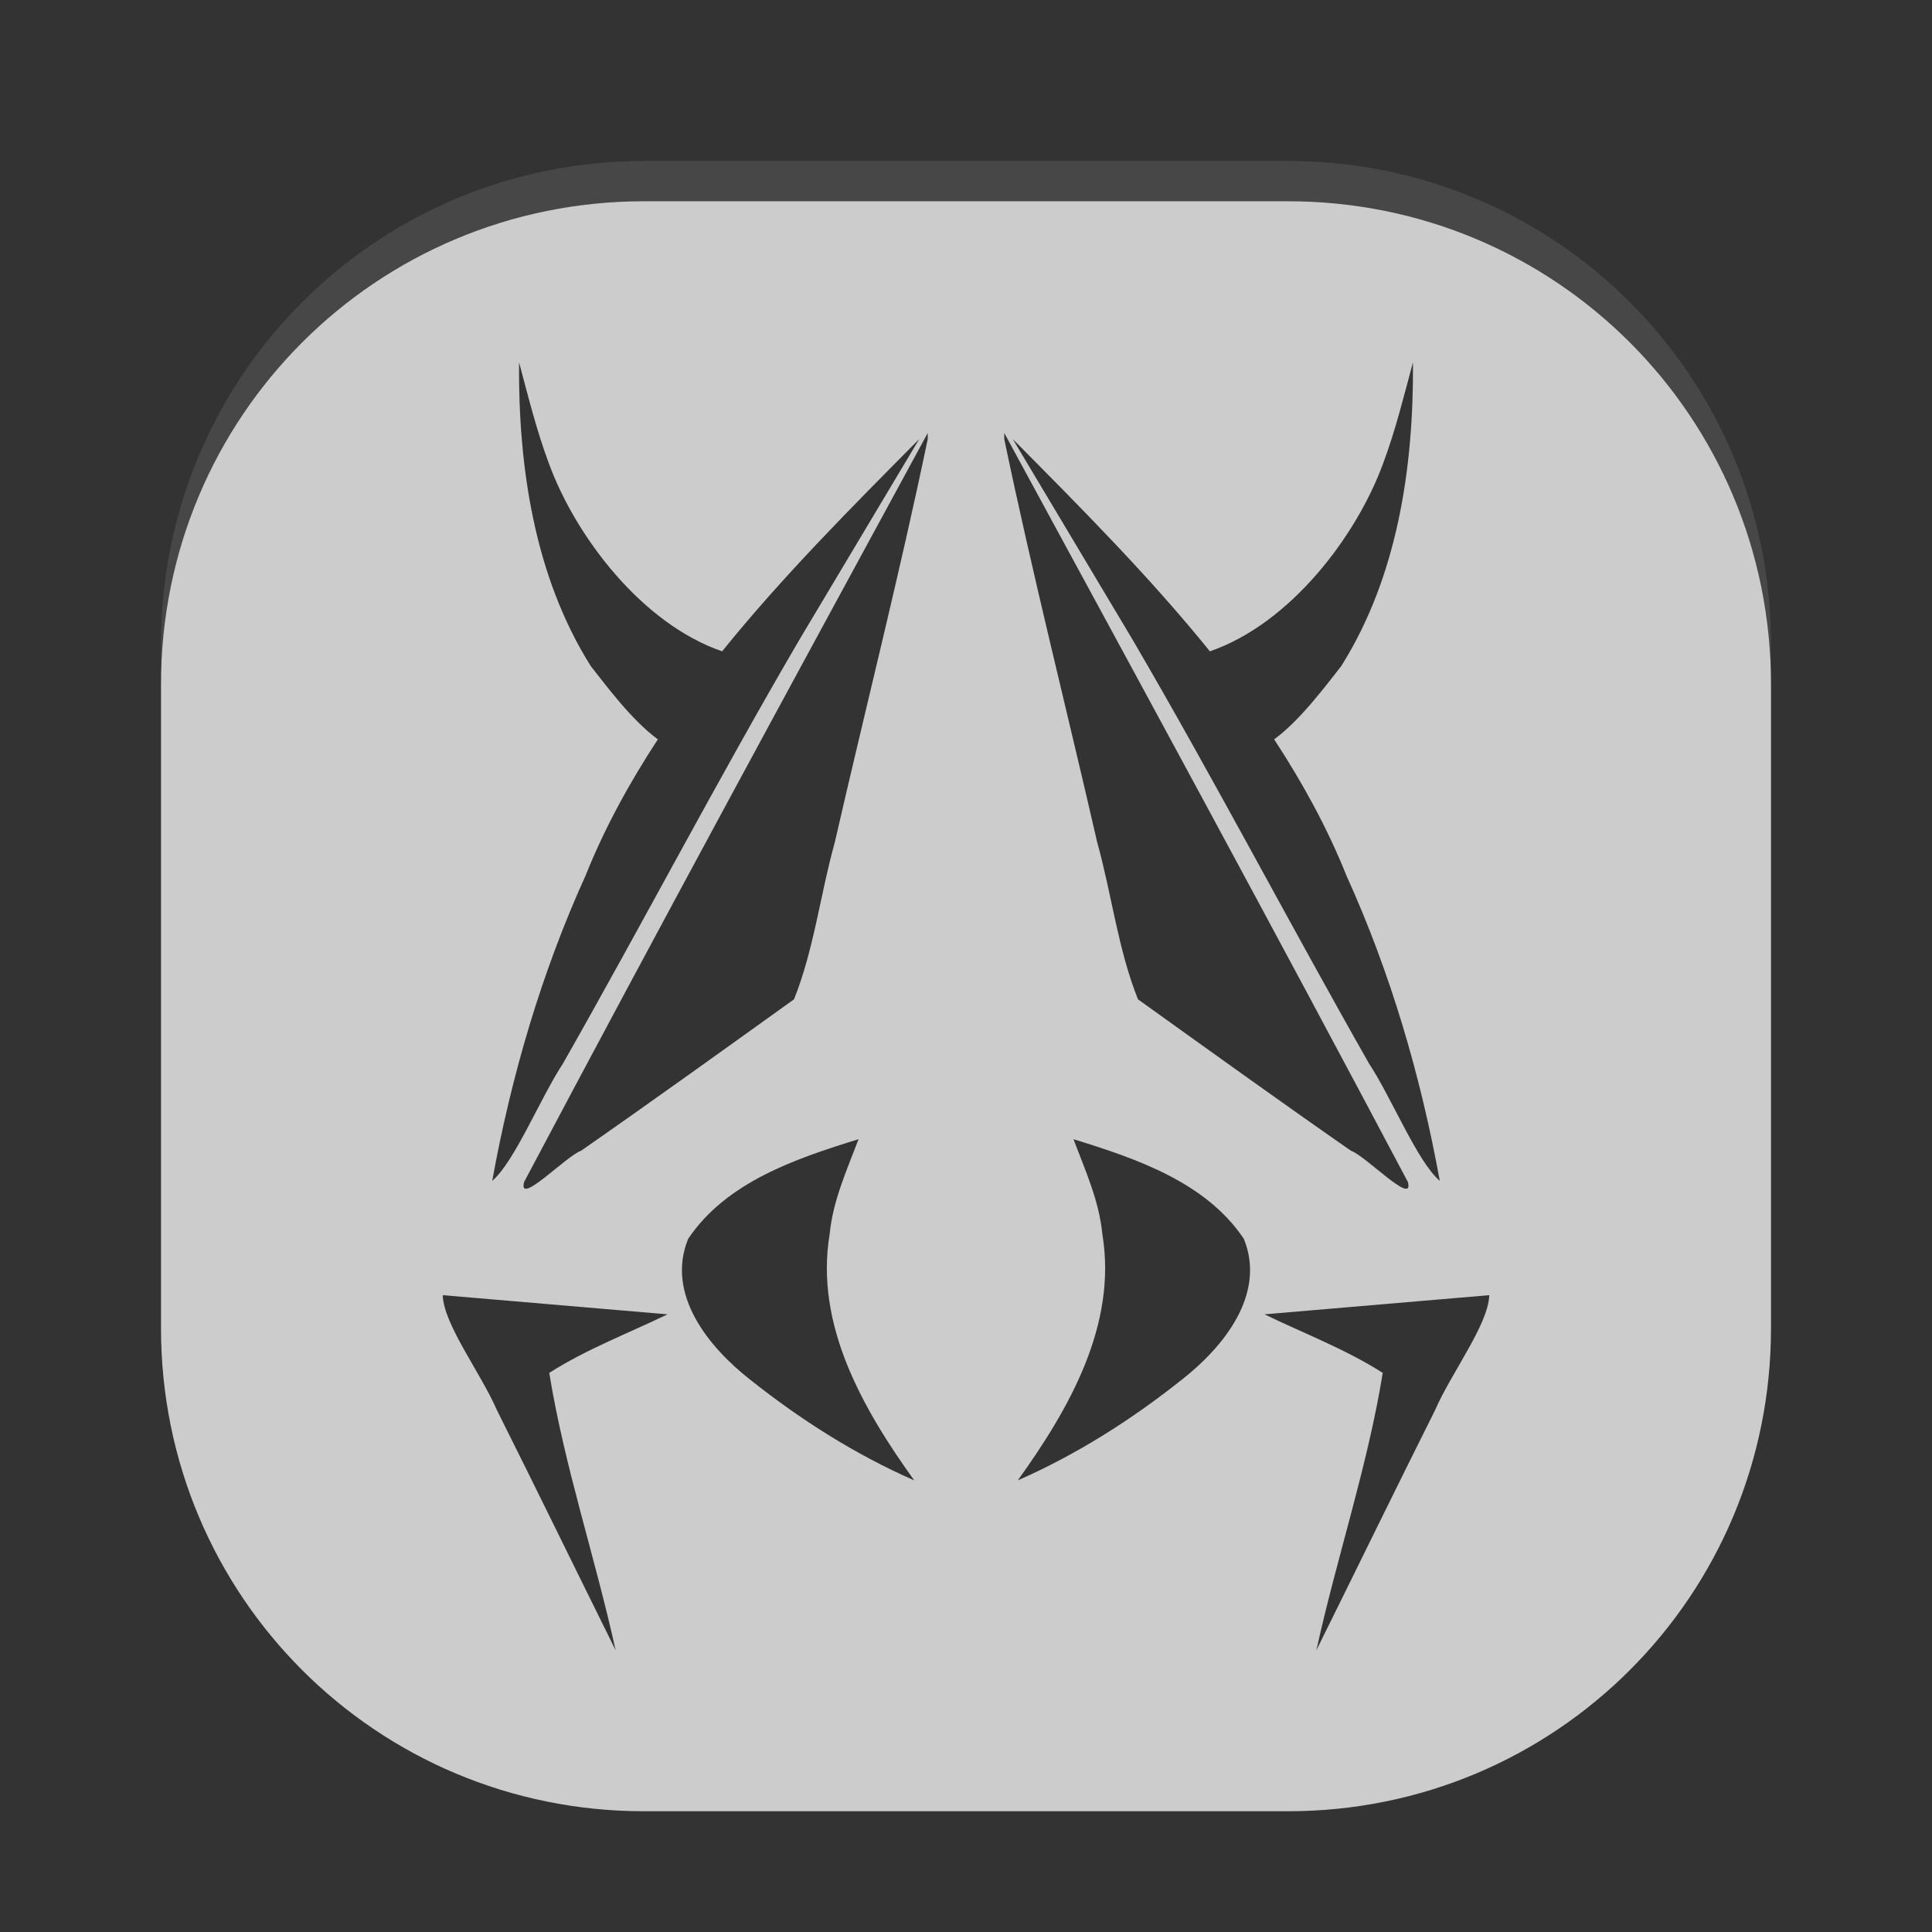 <?xml version="1.0" encoding="UTF-8" standalone="no"?>
<svg
   xmlns:dc="http://purl.org/dc/elements/1.1/"
   xmlns:cc="http://creativecommons.org/ns#"
   xmlns:rdf="http://www.w3.org/1999/02/22-rdf-syntax-ns#"
   xmlns:svg="http://www.w3.org/2000/svg"
   xmlns="http://www.w3.org/2000/svg"
   xmlns:sodipodi="http://sodipodi.sourceforge.net/DTD/sodipodi-0.dtd"
   xmlns:inkscape="http://www.inkscape.org/namespaces/inkscape"
   id="svg30"
   version="1"
   height="48"
   width="48"
   sodipodi:docname="bug.svg"
   inkscape:version="0.92.3 (2405546, 2018-03-11)">
  <rect width="100%" height="100%" fill="#333333" stroke="none"/>
  <sodipodi:namedview
     pagecolor="#ffffff"
     bordercolor="#666666"
     borderopacity="1"
     objecttolerance="10"
     gridtolerance="10"
     guidetolerance="10"
     inkscape:pageopacity="0"
     inkscape:pageshadow="2"
     inkscape:window-width="3840"
     inkscape:window-height="2053"
     id="namedview7"
     showgrid="false"
     inkscape:zoom="9.8333333"
     inkscape:cx="-32.033898"
     inkscape:cy="24"
     inkscape:window-x="0"
     inkscape:window-y="42"
     inkscape:window-maximized="1"
     inkscape:current-layer="svg30" />
  <defs
     id="defs34" />
  <path
     id="rect2"
     d="M 16 5 C 9.352 5 4 10.352 4 17 L 4 33 C 4 39.648 9.352 45 16 45 L 32 45 C 38.648 45 44 39.648 44 33 L 44 17 C 44 10.352 38.648 5 32 5 L 16 5 z M 12.895 9 C 13.122 9.841 13.328 10.69 13.635 11.508 C 14.297 13.325 15.945 15.495 17.941 16.182 C 19.447 14.317 21.161 12.6 22.838 10.908 C 21.849 12.562 20.86 14.217 19.873 15.873 C 17.841 19.346 15.981 22.916 13.992 26.414 C 13.419 27.288 12.784 28.866 12.229 29.338 C 12.702 26.733 13.451 24.172 14.547 21.756 C 15.028 20.555 15.646 19.436 16.344 18.369 C 15.687 17.887 15.057 17.028 14.676 16.547 C 13.273 14.312 12.876 11.593 12.895 9 z M 35.105 9 C 35.124 11.593 34.727 14.312 33.324 16.547 C 32.943 17.028 32.313 17.887 31.656 18.369 C 32.354 19.436 32.972 20.555 33.453 21.756 C 34.549 24.172 35.298 26.733 35.771 29.338 C 35.216 28.866 34.581 27.288 34.008 26.414 C 32.019 22.916 30.159 19.346 28.127 15.873 C 27.14 14.217 26.151 12.562 25.162 10.908 C 26.839 12.6 28.553 14.317 30.059 16.182 C 32.055 15.495 33.703 13.325 34.365 11.508 C 34.672 10.69 34.878 9.841 35.105 9 z M 23.049 10.758 L 23.049 10.91 C 22.353 14.256 21.506 17.584 20.742 20.92 C 20.381 22.213 20.223 23.592 19.727 24.828 C 17.968 26.089 16.212 27.354 14.436 28.59 C 14.076 28.712 12.86 29.983 13.021 29.367 C 16.318 23.141 19.685 16.949 23.049 10.758 z M 24.951 10.758 C 28.315 16.949 31.682 23.141 34.979 29.367 C 35.14 29.983 33.924 28.712 33.564 28.59 C 31.788 27.354 30.032 26.089 28.273 24.828 C 27.777 23.592 27.619 22.213 27.258 20.92 C 26.494 17.584 25.647 14.256 24.951 10.91 L 24.951 10.758 z M 21.33 28.303 C 21.04 29.072 20.693 29.828 20.613 30.658 C 20.236 32.92 21.445 35.013 22.713 36.779 C 21.251 36.138 19.882 35.269 18.635 34.275 C 17.605 33.469 16.535 32.155 17.098 30.777 C 18.044 29.367 19.774 28.784 21.33 28.303 z M 26.67 28.303 C 28.226 28.784 29.956 29.367 30.902 30.777 C 31.465 32.155 30.395 33.469 29.365 34.275 C 28.118 35.269 26.749 36.138 25.287 36.779 C 26.555 35.013 27.764 32.92 27.387 30.658 C 27.307 29.828 26.96 29.072 26.67 28.303 z M 11 32.178 C 12.861 32.337 14.723 32.495 16.584 32.654 C 15.601 33.13 14.567 33.521 13.646 34.109 C 14.024 36.44 14.79 38.7 15.295 41 C 14.31 39.013 13.339 37.018 12.346 35.035 C 11.952 34.122 11.017 32.899 11 32.178 z M 37 32.178 C 36.983 32.899 36.048 34.122 35.654 35.035 C 34.661 37.018 33.69 39.013 32.705 41 C 33.21 38.7 33.976 36.44 34.354 34.109 C 33.433 33.521 32.399 33.13 31.416 32.654 C 33.277 32.495 35.139 32.337 37 32.178 z "
     style="opacity:1;fill:#cccccc" />
  <path
     id="path8"
     d="M 16 4 C 9.352 4 4 9.352 4 16 L 4 17 C 4 10.352 9.352 5 16 5 L 32 5 C 38.648 5 44 10.352 44 17 L 44 16 C 44 9.352 38.648 4 32 4 L 16 4 z"
     style="fill:#ffffff;opacity:0.1" />
</svg>
